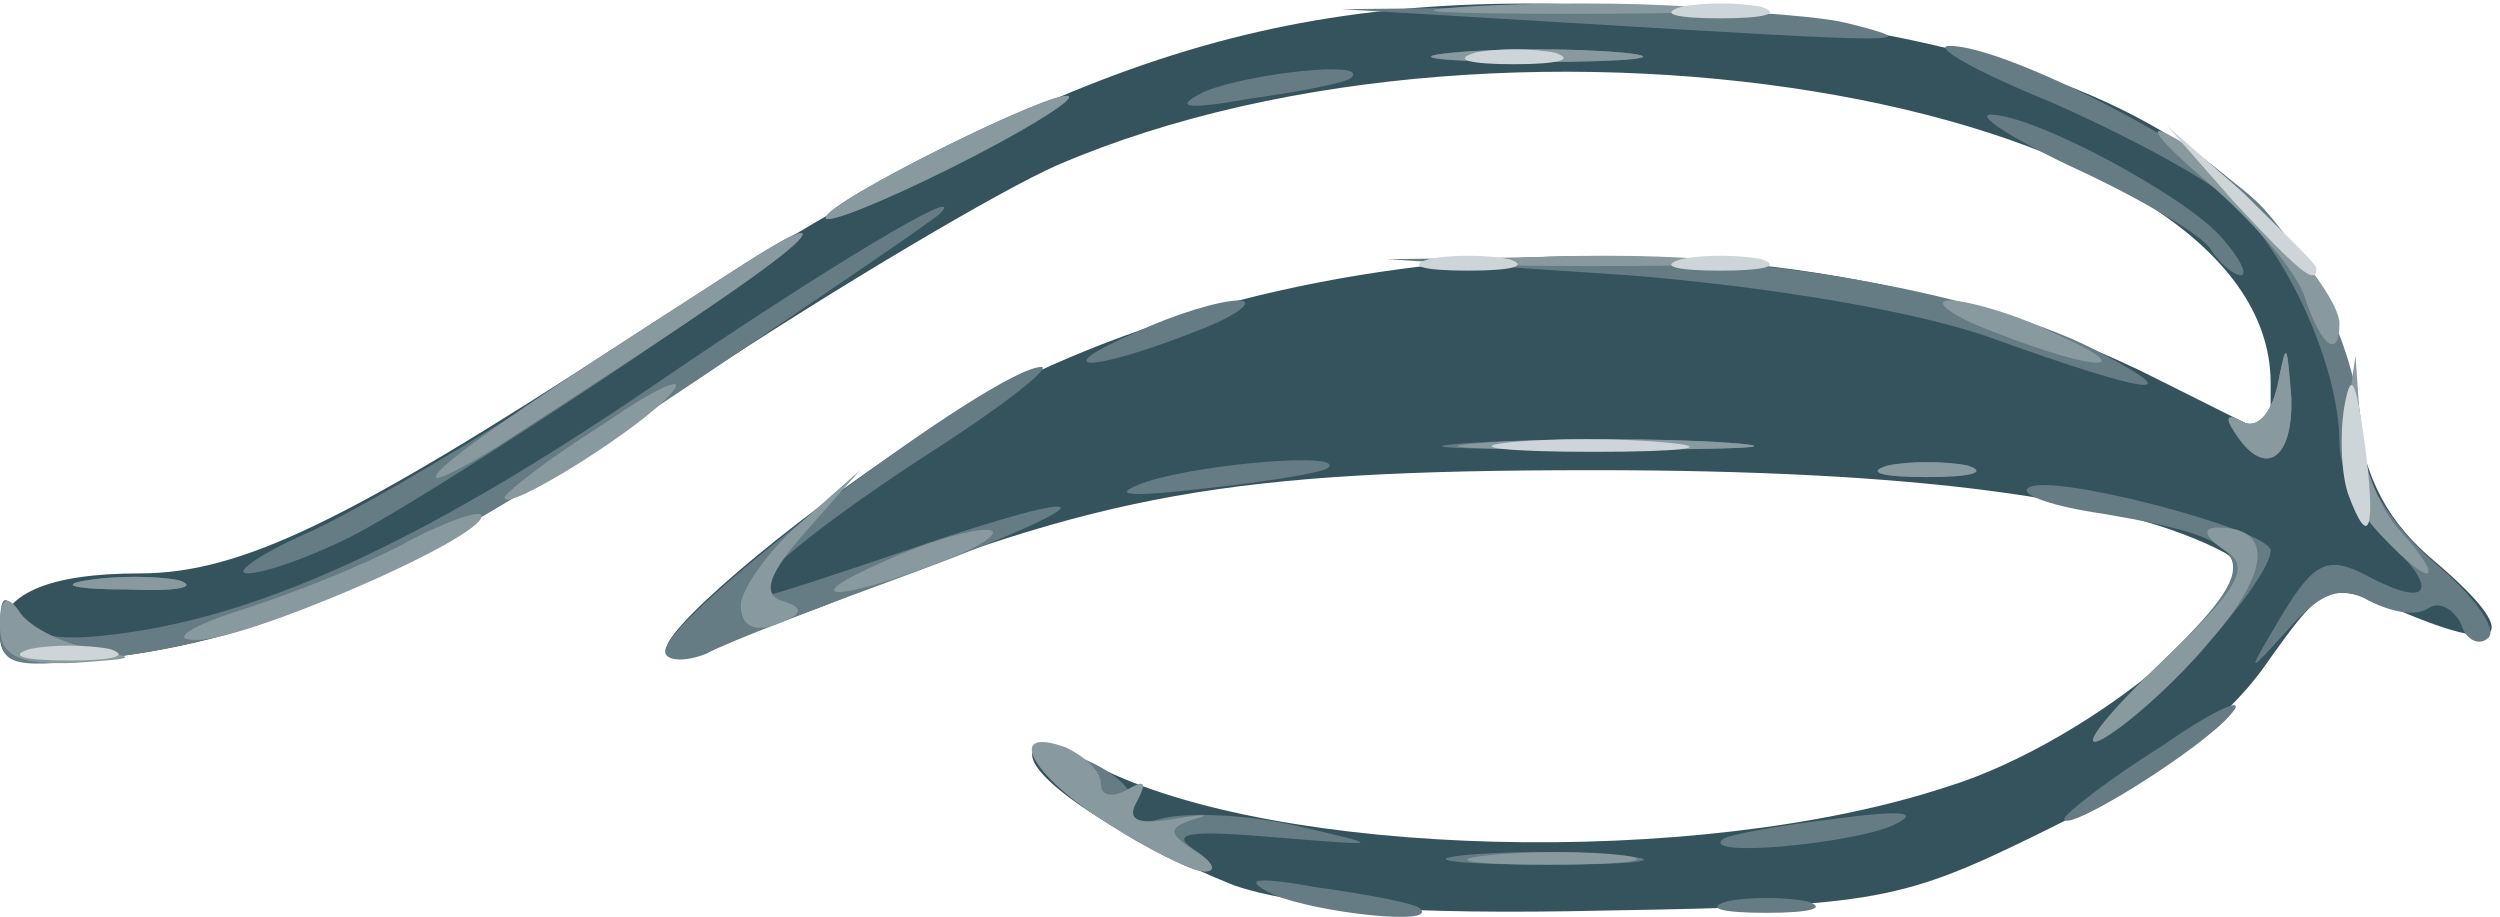 <!DOCTYPE svg PUBLIC "-//W3C//DTD SVG 20010904//EN" "http://www.w3.org/TR/2001/REC-SVG-20010904/DTD/svg10.dtd">
<svg version="1.0" xmlns="http://www.w3.org/2000/svg" width="109px" height="40px" viewBox="0 0 1090 400" preserveAspectRatio="xMidYMid meet">
<g id="layer101" fill="#35535d" stroke="none">
 <path d="M538 386 c-45 -18 -88 -45 -88 -57 0 -5 13 -3 28 5 78 40 262 45 371 9 65 -20 145 -89 121 -102 -45 -24 -136 -36 -275 -36 -159 0 -215 10 -338 60 -34 13 -63 22 -66 19 -6 -6 52 -56 109 -93 145 -95 382 -106 540 -26 l50 25 0 -23 c0 -122 -329 -181 -529 -95 -25 11 -96 53 -158 94 -131 87 -179 110 -250 120 -44 5 -53 4 -53 -9 0 -18 21 -27 61 -27 44 0 91 -23 211 -101 190 -124 283 -155 443 -146 193 10 298 69 312 176 4 30 14 49 36 67 36 31 30 40 -15 21 -34 -14 -34 -14 -61 24 -18 25 -50 49 -95 71 -63 31 -73 33 -192 35 -88 2 -136 -2 -162 -11z"/>
 </g>
<g id="layer102" fill="#657c84" stroke="none">
 <path d="M555 390 c-14 -7 -8 -8 20 -3 22 3 42 7 44 9 9 8 -45 2 -64 -6z"/>
 <path d="M753 393 c9 -2 25 -2 35 0 9 3 1 5 -18 5 -19 0 -27 -2 -17 -5z"/>
 <path d="M483 359 c-39 -25 -44 -44 -8 -27 13 6 22 15 18 21 -3 5 3 7 13 4 11 -3 37 -2 59 3 39 9 39 9 -10 5 -35 -3 -45 -2 -35 5 8 5 11 10 5 10 -5 0 -25 -10 -42 -21z"/>
 <path d="M637 373 c18 -2 50 -2 70 0 21 2 7 4 -32 4 -38 0 -55 -2 -38 -4z"/>
 <path d="M751 366 c2 -2 24 -6 49 -9 30 -4 38 -3 25 3 -19 8 -83 14 -74 6z"/>
 <path d="M900 357 c0 -2 19 -17 43 -32 23 -16 37 -22 30 -14 -12 15 -73 53 -73 46z"/>
 <path d="M940 291 c49 -47 47 -55 -23 -67 -21 -3 -36 -8 -33 -11 7 -8 106 18 106 27 0 13 -50 69 -73 82 -11 6 -1 -8 23 -31z"/>
 <path d="M0 274 c0 -15 2 -16 9 -5 6 10 20 11 52 6 61 -10 130 -43 224 -107 73 -50 138 -89 125 -75 -3 3 -50 35 -105 72 -122 82 -184 112 -252 121 -48 6 -53 5 -53 -12z"/>
 <path d="M290 284 c0 -16 144 -124 164 -124 5 0 -18 18 -51 39 -52 34 -84 61 -70 61 2 0 30 -9 62 -20 87 -30 91 -23 5 9 -41 15 -83 31 -92 36 -10 4 -18 3 -18 -1z"/>
 <path d="M995 268 c14 -23 20 -26 37 -17 28 15 32 6 8 -16 -11 -10 -20 -29 -20 -42 0 -33 -23 -84 -48 -106 -11 -10 -47 -29 -79 -43 -32 -13 -51 -24 -43 -24 25 0 114 46 137 71 25 28 43 70 43 104 0 14 13 34 31 50 17 14 28 29 24 33 -4 4 -10 1 -12 -6 -3 -6 -9 -10 -14 -7 -5 4 -16 2 -26 -3 -12 -7 -21 -4 -35 12 -19 21 -19 21 -3 -6z"/>
 <path d="M38 253 c12 -2 30 -2 40 0 9 3 -1 5 -23 4 -22 0 -30 -2 -17 -4z"/>
 <path d="M137 231 c23 -11 74 -41 115 -68 83 -56 108 -71 93 -56 -15 15 -155 108 -192 127 -18 9 -38 16 -45 16 -7 0 6 -9 29 -19z"/>
 <path d="M500 210 c25 -8 87 -13 79 -6 -2 2 -26 6 -54 9 -34 4 -42 3 -25 -3z"/>
 <path d="M823 203 c9 -2 25 -2 35 0 9 3 1 5 -18 5 -19 0 -27 -2 -17 -5z"/>
 <path d="M643 193 c32 -2 81 -2 110 0 29 2 3 3 -58 3 -60 0 -84 -1 -52 -3z"/>
 <path d="M974 188 c-4 -6 -3 -8 4 -4 6 3 12 -3 15 -16 4 -20 4 -19 6 5 1 28 -12 36 -25 15z"/>
 <path d="M870 148 c-32 -12 -98 -23 -160 -28 l-105 -7 80 -1 c83 -2 187 17 233 43 36 19 19 17 -48 -7z"/>
 <path d="M495 145 c17 -8 37 -14 45 -14 8 0 -1 7 -20 14 -46 18 -64 17 -25 0z"/>
 <path d="M964 109 c-3 -6 -30 -22 -58 -35 -28 -13 -45 -24 -38 -24 19 0 86 36 101 54 8 9 11 16 8 16 -3 0 -9 -5 -13 -11z"/>
 <path d="M360 95 c0 -7 101 -57 106 -53 2 2 -21 16 -51 31 -30 15 -55 25 -55 22z"/>
 <path d="M525 40 c19 -8 73 -14 64 -6 -2 2 -22 6 -44 9 -28 5 -34 4 -20 -3z"/>
 <path d="M633 23 c20 -2 54 -2 75 0 20 2 3 4 -38 4 -41 0 -58 -2 -37 -4z"/>
 <path d="M685 10 l-100 -6 95 -1 c52 0 109 3 125 7 36 9 29 9 -120 0z"/>
 </g>
<g id="layer103" fill="#889aa0" stroke="none">
 <path d="M483 359 c-34 -21 -45 -43 -18 -33 8 4 15 10 15 16 0 5 5 6 12 2 7 -4 8 -3 4 5 -5 8 -1 11 16 8 12 -2 17 -2 9 0 -12 4 -12 6 0 14 8 5 10 9 4 9 -5 0 -25 -10 -42 -21z"/>
 <path d="M648 373 c18 -2 45 -2 60 0 15 2 0 4 -33 4 -33 0 -45 -2 -27 -4z"/>
 <path d="M940 291 c36 -34 42 -44 30 -51 -9 -6 -10 -10 -3 -10 24 0 23 19 -3 49 -14 17 -35 36 -47 43 -11 6 -1 -8 23 -31z"/>
 <path d="M0 273 c0 -12 3 -14 8 -7 4 7 18 14 32 17 21 4 20 4 -7 6 -25 1 -33 -3 -33 -16z"/>
 <path d="M105 266 c22 -7 55 -20 73 -30 17 -9 32 -14 32 -11 0 10 -104 55 -125 54 -11 0 -2 -6 20 -13z"/>
 <path d="M323 264 c0 -7 12 -24 26 -36 l26 -23 -23 26 c-17 19 -20 28 -11 31 10 3 9 6 -2 10 -10 4 -16 1 -16 -8z"/>
 <path d="M38 253 c12 -2 30 -2 40 0 9 3 -1 5 -23 4 -22 0 -30 -2 -17 -4z"/>
 <path d="M385 245 c17 -8 37 -14 45 -14 8 0 -1 7 -20 14 -46 18 -64 17 -25 0z"/>
 <path d="M1036 231 c-11 -12 -16 -30 -13 -48 l4 -28 2 29 c0 16 8 38 18 48 9 10 14 18 11 18 -3 0 -13 -9 -22 -19z"/>
 <path d="M220 217 c0 -2 19 -17 43 -32 23 -16 37 -22 30 -14 -12 15 -73 53 -73 46z"/>
 <path d="M190 208 c0 -5 39 -32 133 -92 15 -10 27 -16 27 -14 0 5 -39 32 -132 92 -16 10 -28 16 -28 14z"/>
 <path d="M823 203 c9 -2 25 -2 35 0 9 3 1 5 -18 5 -19 0 -27 -2 -17 -5z"/>
 <path d="M648 193 c28 -2 76 -2 105 0 28 2 5 3 -53 3 -58 0 -81 -1 -52 -3z"/>
 <path d="M974 188 c-4 -6 -3 -8 4 -4 6 3 12 -3 15 -16 4 -20 4 -19 6 5 1 28 -12 36 -25 15z"/>
 <path d="M870 145 c-19 -7 -28 -14 -20 -14 8 0 29 6 45 14 39 17 21 18 -25 0z"/>
 <path d="M1005 130 c-3 -11 -23 -34 -43 -51 -20 -17 -27 -26 -16 -20 24 12 74 67 74 82 0 16 -8 10 -15 -11z"/>
 <path d="M653 113 c26 -2 67 -2 90 0 23 2 2 3 -48 3 -49 0 -68 -1 -42 -3z"/>
 <path d="M360 95 c0 -7 101 -57 106 -53 2 2 -21 16 -51 31 -30 15 -55 25 -55 22z"/>
 <path d="M633 23 c20 -2 54 -2 75 0 20 2 3 4 -38 4 -41 0 -58 -2 -37 -4z"/>
 <path d="M638 3 c29 -2 74 -2 100 0 26 2 2 3 -53 3 -55 0 -76 -1 -47 -3z"/>
 </g>
<g id="layer104" fill="#ced5d8" stroke="none">
 <path d="M13 283 c9 -2 25 -2 35 0 9 3 1 5 -18 5 -19 0 -27 -2 -17 -5z"/>
 <path d="M1024 216 c-3 -8 -4 -25 -2 -38 3 -17 5 -13 9 15 5 38 2 47 -7 23z"/>
 <path d="M657 193 c18 -2 50 -2 70 0 21 2 7 4 -32 4 -38 0 -55 -2 -38 -4z"/>
 <path d="M623 113 c9 -2 25 -2 35 0 9 3 1 5 -18 5 -19 0 -27 -2 -17 -5z"/>
 <path d="M733 113 c9 -2 25 -2 35 0 9 3 1 5 -18 5 -19 0 -27 -2 -17 -5z"/>
 <path d="M974 88 l-29 -33 33 29 c17 17 32 31 32 33 0 8 -8 1 -36 -29z"/>
 <path d="M643 23 c9 -2 25 -2 35 0 9 3 1 5 -18 5 -19 0 -27 -2 -17 -5z"/>
 <path d="M733 3 c9 -2 25 -2 35 0 9 3 1 5 -18 5 -19 0 -27 -2 -17 -5z"/>
 </g>

</svg>